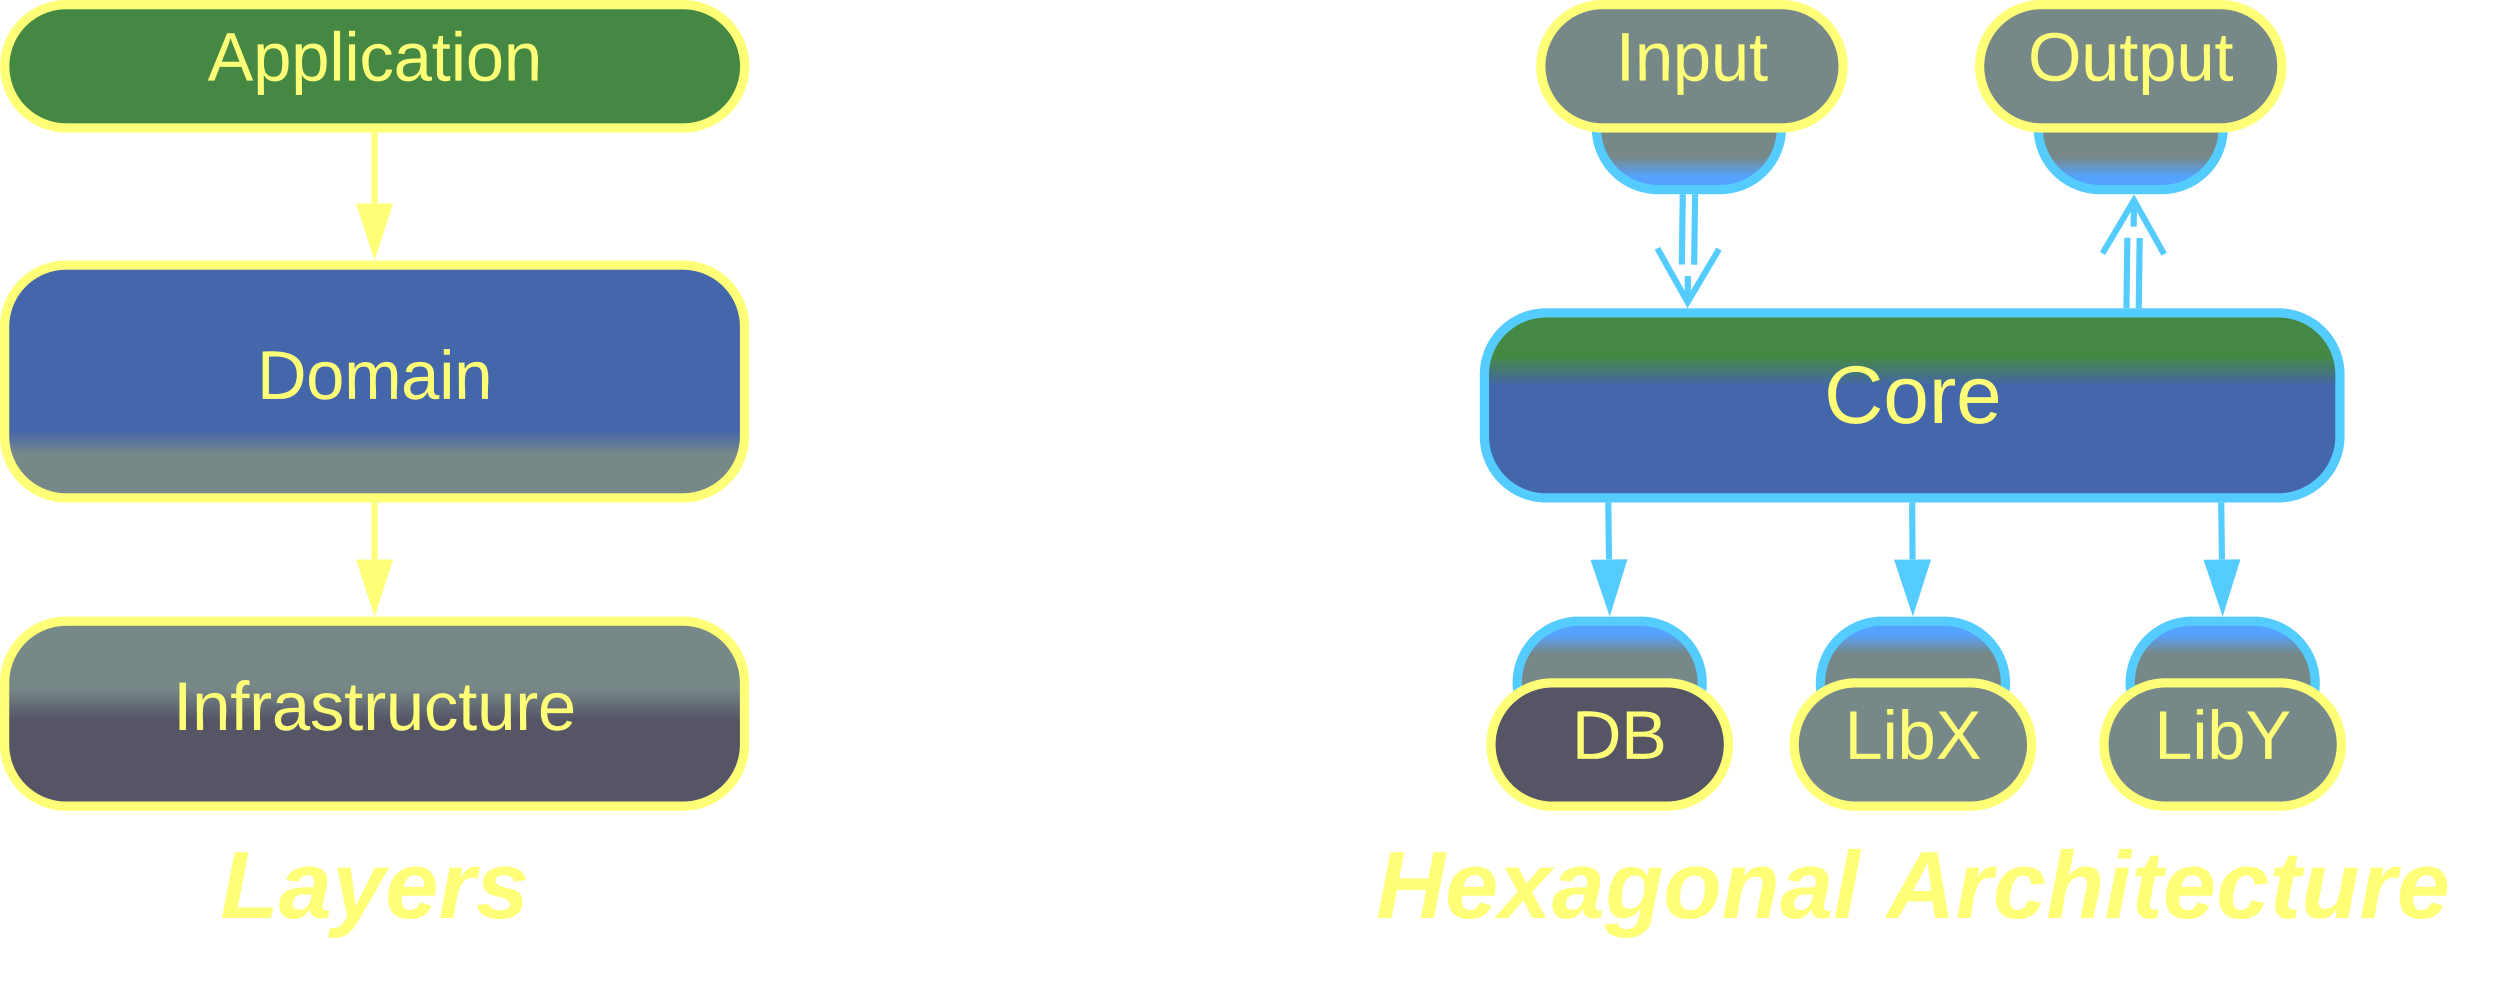<svg xmlns="http://www.w3.org/2000/svg" xmlns:xlink="http://www.w3.org/1999/xlink" xmlns:lucid="lucid" width="810.92" height="323"><g transform="translate(-698.5 -398.5)" lucid:page-tab-id="0_0"><path d="M700.05 666a6 6 0 0 1 6-6h228a6 6 0 0 1 6 6v48a6 6 0 0 1-6 6h-228a6 6 0 0 1-6-6z" stroke="#ff7" stroke-opacity="0" stroke-width="3" fill="#788" fill-opacity="0"/><use xlink:href="#a" transform="matrix(1,0,0,1,705.051,665) translate(64.92 31.264)"/><path d="M700 620a20 20 0 0 1 20-20h200a20 20 0 0 1 20 20v20a20 20 0 0 1-20 20H720a20 20 0 0 1-20-20z" stroke="#ff7" stroke-width="3" fill="url(#b)"/><use xlink:href="#c" transform="matrix(1,0,0,1,705,605) translate(49.66 30.278)"/><path d="M700 504.5a20 20 0 0 1 20-20h200a20 20 0 0 1 20 20V540a20 20 0 0 1-20 20H720a20 20 0 0 1-20-20z" stroke="#ff7" stroke-width="3" fill="url(#d)"/><use xlink:href="#e" transform="matrix(1,0,0,1,705,489.5) translate(76.821 38.403)"/><path d="M700.05 420a20 20 0 0 1 20-20h200a20 20 0 0 1 20 20 20 20 0 0 1-20 20h-200a20 20 0 0 1-20-20z" stroke="#ff7" stroke-width="3" fill="#484"/><use xlink:href="#f" transform="matrix(1,0,0,1,705.051,405) translate(60.777 19.653)"/><path d="M820 580v-17.5" stroke="#ff7" stroke-width="2" fill="none"/><path d="M820 595.26L815.37 581h9.26z" stroke="#ff7" stroke-width="2" fill="#ff7"/><path d="M820.98 562.53H819v-1.03H821z" stroke="#ff7" stroke-width=".05" fill="#ff7"/><path d="M820 464.5v-22" stroke="#ff7" stroke-width="2" fill="none"/><path d="M820 479.76l-4.63-14.26h9.26z" stroke="#ff7" stroke-width="2" fill="#ff7"/><path d="M820.98 442.53H819v-1.03H821z" stroke="#ff7" stroke-width=".05" fill="#ff7"/><path d="M1180 520a20 20 0 0 1 20-20h237.5a20 20 0 0 1 20 20v20a20 20 0 0 1-20 20H1200a20 20 0 0 1-20-20z" stroke="#5cf" stroke-width="3" fill="url(#g)"/><use xlink:href="#h" transform="matrix(1,0,0,1,1185,505) translate(105.185 30.708)"/><path d="M1248.32 462.53l-.28 21.84M1244.33 462.47l-.3 21.84" stroke="#5cf" stroke-width="2" fill="none"/><path d="M1249.3 462.56l-1.95-.02v-1.04h1.96zM1245.3 462.5h-1.95v-1h1.96z" stroke="#5cf" stroke-width=".05" fill="#5cf"/><path d="M1256.1 479.3l-10.2 17.2-9.8-17.45m9.8 17.45l.1-8.5M1388.26 497.47l.28-21.84M1392.26 497.53l.28-21.84" stroke="#5cf" stroke-width="2" fill="none"/><path d="M1389.23 497.46v1.04h-1.96l.02-1.06zM1393.23 497.5v1h-1.96l.02-1z" stroke="#5cf" stroke-width=".05" fill="#5cf"/><path d="M1380.48 480.7l10.22-17.2 9.77 17.45m-9.77-17.45l-.1 8.5M1318.75 562.5l.12 17.5" stroke="#5cf" stroke-width="2" fill="none"/><path d="M1319.73 562.52h-1.95v-1.02h1.94z" stroke="#5cf" stroke-width=".05" fill="#5cf"/><path d="M1318.96 595.26l-4.72-14.23 9.27-.06z" stroke="#5cf" stroke-width="2" fill="#5cf"/><path d="M1419 561.56l.23 18.44" stroke="#5cf" stroke-width="2" fill="none"/><path d="M1419.97 561.58l-1.95.02v-.1h1.95z" stroke="#5cf" stroke-width=".05" fill="#5cf"/><path d="M1419.42 595.26l-4.8-14.2 9.26-.12z" stroke="#5cf" stroke-width="2" fill="#5cf"/><path d="M1220.17 561.56l.24 18.44" stroke="#5cf" stroke-width="2" fill="none"/><path d="M1221.15 561.58l-1.95.02v-.1h1.95z" stroke="#5cf" stroke-width=".05" fill="#5cf"/><path d="M1220.6 595.26l-4.82-14.2 9.27-.12z" stroke="#5cf" stroke-width="2" fill="#5cf"/><path d="M1190.64 620a20 20 0 0 1 20-20h20a20 20 0 0 1 20 20 20 20 0 0 1-20 20h-20a20 20 0 0 1-20-20z" stroke="#5cf" stroke-width="3" fill="url(#i)" transform="matrix(-1,1.2246467991473532e-16,-1.2246467991473532e-16,-1,2441.277,1240)"/><path d="M1288.98 620a20 20 0 0 1 20-20h20a20 20 0 0 1 20 20 20 20 0 0 1-20 20h-20a20 20 0 0 1-20-20z" stroke="#5cf" stroke-width="3" fill="url(#j)" transform="matrix(-1,1.2246467991473532e-16,-1.2246467991473532e-16,-1,2637.969,1240)"/><path d="M1389.46 620a20 20 0 0 1 20-20h20a20 20 0 0 1 20 20 20 20 0 0 1-20 20h-20a20 20 0 0 1-20-20z" stroke="#5cf" stroke-width="3" fill="url(#k)" transform="matrix(-1,1.2246467991473532e-16,-1.2246467991473532e-16,-1,2838.925,1240)"/><path d="M1259.15 640a20 20 0 0 1-20 20h-37.02a20 20 0 0 1-20-20 20 20 0 0 1 20-20h37.02a20 20 0 0 1 20 20z" stroke="#ff7" stroke-width="3" fill="#556"/><use xlink:href="#l" transform="matrix(1,-2.4492935982947064e-16,2.4492935982947064e-16,1,1187.132,625) translate(15.017 19.653)"/><use xlink:href="#m" transform="matrix(1,-2.4492935982947064e-16,2.4492935982947064e-16,1,1187.132,625) translate(21.19 19.653)"/><path d="M1357.5 640a20 20 0 0 1-20 20h-37.02a20 20 0 0 1-20-20 20 20 0 0 1 20-20h37a20 20 0 0 1 20 20z" stroke="#ff7" stroke-width="3" fill="#788"/><use xlink:href="#n" transform="matrix(1,-2.4492935982947064e-16,2.4492935982947064e-16,1,1285.478,625) translate(11.314 19.653)"/><path d="M1457.97 640a20 20 0 0 1-20 20h-37a20 20 0 0 1-20-20 20 20 0 0 1 20-20h37a20 20 0 0 1 20 20z" stroke="#ff7" stroke-width="3" fill="#788"/><use xlink:href="#o" transform="matrix(1,-2.4492935982947064e-16,2.4492935982947064e-16,1,1385.956,625) translate(11.314 19.653)"/><path d="M1216.34 440a20 20 0 0 1 20-20h20a20 20 0 0 1 20 20 20 20 0 0 1-20 20h-20a20 20 0 0 1-20-20z" stroke="#5cf" stroke-width="3" fill="url(#p)"/><path d="M1359.65 440a20 20 0 0 1 20-20h20a20 20 0 0 1 20 20 20 20 0 0 1-20 20h-20a20 20 0 0 1-20-20z" stroke="#5cf" stroke-width="3" fill="url(#q)"/><path d="M1198.3 420a20 20 0 0 1 20-20h58.04a20 20 0 0 1 20 20 20 20 0 0 1-20 20h-58.03a20 20 0 0 1-20-20z" stroke="#ff7" stroke-width="3" fill="#788"/><use xlink:href="#r" transform="matrix(1,0,0,1,1203.309,405) translate(19.314 19.653)"/><path d="M1340.63 420a20 20 0 0 1 20-20h58.03a20 20 0 0 1 20 20 20 20 0 0 1-20 20h-58.03a20 20 0 0 1-20-20z" stroke="#ff7" stroke-width="3" fill="#788"/><use xlink:href="#s" transform="matrix(1,0,0,1,1345.635,405) translate(10.672 19.653)"/><path d="M1130.05 666a6 6 0 0 1 6-6h365.87a6 6 0 0 1 6 6v48a6 6 0 0 1-6 6h-365.87a6 6 0 0 1-6-6z" stroke="#ff7" stroke-opacity="0" stroke-width="3" fill="#788" fill-opacity="0"/><use xlink:href="#t" transform="matrix(1,0,0,1,1135.051,665) translate(9.821 31.264)"/><use xlink:href="#u" transform="matrix(1,0,0,1,1135.051,665) translate(175.401 31.264)"/><defs><path d="M6 0l48-248h52L66-40h133l-8 40H6" id="v" fill="#ff7"/><path d="M166-52c-4 17 5 29 24 23l-3 27c-30 11-74 1-67-34C105-15 91 4 56 4 23 4 3-15 2-49c0-64 63-67 128-67 10-22 3-53-29-45-13 3-22 10-25 24l-46-5c5-64 156-77 153 0-1 33-11 60-17 90zM97-88c-44-9-64 57-19 57 31 0 42-28 47-57H97" id="w" fill="#ff7"/><path d="M100 10C77 47 50 87-15 72l7-35c37 9 51-18 65-41L20-190h51L89-44l73-146h53" id="x" fill="#ff7"/><path d="M114-194c63-2 87 48 72 110H63c-3 28 1 55 31 54 21-1 32-13 37-29l44 13C160-14 137 4 91 4 41 4 11-22 11-73c0-71 33-119 103-121zm30 77c14-47-50-61-67-22-3 6-6 13-8 22h75" id="y" fill="#ff7"/><path d="M84-151c13-25 34-51 72-40l-8 41C67-170 71-64 56 0H6l36-190h47" id="z" fill="#ff7"/><path d="M144-137c-1-29-70-35-71-2 16 41 103 10 103 80C176 9 79 16 32-9 18-17 9-31 4-48l44-6c3 32 80 36 82 1-15-42-103-11-103-82 0-77 157-79 161-8" id="A" fill="#ff7"/><g id="a"><use transform="matrix(0.086,0,0,0.086,0,0)" xlink:href="#v"/><use transform="matrix(0.086,0,0,0.086,18.926,0)" xlink:href="#w"/><use transform="matrix(0.086,0,0,0.086,36.21,0)" xlink:href="#x"/><use transform="matrix(0.086,0,0,0.086,53.494,0)" xlink:href="#y"/><use transform="matrix(0.086,0,0,0.086,70.778,0)" xlink:href="#z"/><use transform="matrix(0.086,0,0,0.086,82.877,0)" xlink:href="#A"/></g><linearGradient gradientUnits="userSpaceOnUse" id="b" x1="700" y1="600" x2="700" y2="660"><stop offset="36.34%" stop-color="#788"/><stop offset="53.33%" stop-color="#556"/></linearGradient><path d="M33 0v-248h34V0H33" id="B" fill="#ff7"/><path d="M117-194c89-4 53 116 60 194h-32v-121c0-31-8-49-39-48C34-167 62-67 57 0H25l-1-190h30c1 10-1 24 2 32 11-22 29-35 61-36" id="C" fill="#ff7"/><path d="M101-234c-31-9-42 10-38 44h38v23H63V0H32v-167H5v-23h27c-7-52 17-82 69-68v24" id="D" fill="#ff7"/><path d="M114-163C36-179 61-72 57 0H25l-1-190h30c1 12-1 29 2 39 6-27 23-49 58-41v29" id="E" fill="#ff7"/><path d="M141-36C126-15 110 5 73 4 37 3 15-17 15-53c-1-64 63-63 125-63 3-35-9-54-41-54-24 1-41 7-42 31l-33-3c5-37 33-52 76-52 45 0 72 20 72 64v82c-1 20 7 32 28 27v20c-31 9-61-2-59-35zM48-53c0 20 12 33 32 33 41-3 63-29 60-74-43 2-92-5-92 41" id="F" fill="#ff7"/><path d="M135-143c-3-34-86-38-87 0 15 53 115 12 119 90S17 21 10-45l28-5c4 36 97 45 98 0-10-56-113-15-118-90-4-57 82-63 122-42 12 7 21 19 24 35" id="G" fill="#ff7"/><path d="M59-47c-2 24 18 29 38 22v24C64 9 27 4 27-40v-127H5v-23h24l9-43h21v43h35v23H59v120" id="H" fill="#ff7"/><path d="M84 4C-5 8 30-112 23-190h32v120c0 31 7 50 39 49 72-2 45-101 50-169h31l1 190h-30c-1-10 1-25-2-33-11 22-28 36-60 37" id="I" fill="#ff7"/><path d="M96-169c-40 0-48 33-48 73s9 75 48 75c24 0 41-14 43-38l32 2c-6 37-31 61-74 61-59 0-76-41-82-99-10-93 101-131 147-64 4 7 5 14 7 22l-32 3c-4-21-16-35-41-35" id="J" fill="#ff7"/><path d="M100-194c63 0 86 42 84 106H49c0 40 14 67 53 68 26 1 43-12 49-29l28 8c-11 28-37 45-77 45C44 4 14-33 15-96c1-61 26-98 85-98zm52 81c6-60-76-77-97-28-3 7-6 17-6 28h103" id="K" fill="#ff7"/><g id="c"><use transform="matrix(0.062,0,0,0.062,0,0)" xlink:href="#B"/><use transform="matrix(0.062,0,0,0.062,6.173,0)" xlink:href="#C"/><use transform="matrix(0.062,0,0,0.062,18.519,0)" xlink:href="#D"/><use transform="matrix(0.062,0,0,0.062,24.691,0)" xlink:href="#E"/><use transform="matrix(0.062,0,0,0.062,32.037,0)" xlink:href="#F"/><use transform="matrix(0.062,0,0,0.062,44.383,0)" xlink:href="#G"/><use transform="matrix(0.062,0,0,0.062,55.494,0)" xlink:href="#H"/><use transform="matrix(0.062,0,0,0.062,61.667,0)" xlink:href="#E"/><use transform="matrix(0.062,0,0,0.062,69.012,0)" xlink:href="#I"/><use transform="matrix(0.062,0,0,0.062,81.358,0)" xlink:href="#J"/><use transform="matrix(0.062,0,0,0.062,92.469,0)" xlink:href="#H"/><use transform="matrix(0.062,0,0,0.062,98.642,0)" xlink:href="#I"/><use transform="matrix(0.062,0,0,0.062,110.988,0)" xlink:href="#E"/><use transform="matrix(0.062,0,0,0.062,118.333,0)" xlink:href="#K"/></g><linearGradient gradientUnits="userSpaceOnUse" id="d" x1="700" y1="560" x2="700" y2="484.5"><stop offset="18.48%" stop-color="#788"/><stop offset="29.03%" stop-color="#46a"/></linearGradient><path d="M30-248c118-7 216 8 213 122C240-48 200 0 122 0H30v-248zM63-27c89 8 146-16 146-99s-60-101-146-95v194" id="L" fill="#ff7"/><path d="M100-194c62-1 85 37 85 99 1 63-27 99-86 99S16-35 15-95c0-66 28-99 85-99zM99-20c44 1 53-31 53-75 0-43-8-75-51-75s-53 32-53 75 10 74 51 75" id="M" fill="#ff7"/><path d="M210-169c-67 3-38 105-44 169h-31v-121c0-29-5-50-35-48C34-165 62-65 56 0H25l-1-190h30c1 10-1 24 2 32 10-44 99-50 107 0 11-21 27-35 58-36 85-2 47 119 55 194h-31v-121c0-29-5-49-35-48" id="N" fill="#ff7"/><path d="M24-231v-30h32v30H24zM24 0v-190h32V0H24" id="O" fill="#ff7"/><g id="e"><use transform="matrix(0.062,0,0,0.062,0,0)" xlink:href="#L"/><use transform="matrix(0.062,0,0,0.062,15.988,0)" xlink:href="#M"/><use transform="matrix(0.062,0,0,0.062,28.333,0)" xlink:href="#N"/><use transform="matrix(0.062,0,0,0.062,46.79,0)" xlink:href="#F"/><use transform="matrix(0.062,0,0,0.062,59.136,0)" xlink:href="#O"/><use transform="matrix(0.062,0,0,0.062,64.012,0)" xlink:href="#C"/></g><path d="M205 0l-28-72H64L36 0H1l101-248h38L239 0h-34zm-38-99l-47-123c-12 45-31 82-46 123h93" id="P" fill="#ff7"/><path d="M115-194c55 1 70 41 70 98S169 2 115 4C84 4 66-9 55-30l1 105H24l-1-265h31l2 30c10-21 28-34 59-34zm-8 174c40 0 45-34 45-75s-6-73-45-74c-42 0-51 32-51 76 0 43 10 73 51 73" id="Q" fill="#ff7"/><path d="M24 0v-261h32V0H24" id="R" fill="#ff7"/><g id="f"><use transform="matrix(0.062,0,0,0.062,0,0)" xlink:href="#P"/><use transform="matrix(0.062,0,0,0.062,14.815,0)" xlink:href="#Q"/><use transform="matrix(0.062,0,0,0.062,27.16,0)" xlink:href="#Q"/><use transform="matrix(0.062,0,0,0.062,39.506,0)" xlink:href="#R"/><use transform="matrix(0.062,0,0,0.062,44.383,0)" xlink:href="#O"/><use transform="matrix(0.062,0,0,0.062,49.259,0)" xlink:href="#J"/><use transform="matrix(0.062,0,0,0.062,60.37,0)" xlink:href="#F"/><use transform="matrix(0.062,0,0,0.062,72.716,0)" xlink:href="#H"/><use transform="matrix(0.062,0,0,0.062,78.889,0)" xlink:href="#O"/><use transform="matrix(0.062,0,0,0.062,83.765,0)" xlink:href="#M"/><use transform="matrix(0.062,0,0,0.062,96.111,0)" xlink:href="#C"/></g><linearGradient gradientUnits="userSpaceOnUse" id="g" x1="1180" y1="500" x2="1180" y2="560"><stop offset="23.91%" stop-color="#484"/><stop offset="39.49%" stop-color="#46a"/></linearGradient><path d="M212-179c-10-28-35-45-73-45-59 0-87 40-87 99 0 60 29 101 89 101 43 0 62-24 78-52l27 14C228-24 195 4 139 4 59 4 22-46 18-125c-6-104 99-153 187-111 19 9 31 26 39 46" id="S" fill="#ff7"/><g id="h"><use transform="matrix(0.074,0,0,0.074,0,0)" xlink:href="#S"/><use transform="matrix(0.074,0,0,0.074,19.185,0)" xlink:href="#M"/><use transform="matrix(0.074,0,0,0.074,34,0)" xlink:href="#E"/><use transform="matrix(0.074,0,0,0.074,42.815,0)" xlink:href="#K"/></g><linearGradient gradientUnits="userSpaceOnUse" id="i" x1="1190.64" y1="600" x2="1190.64" y2="640"><stop offset="73.57%" stop-color="#788"/><stop offset="89.29%" stop-color="#55a3fe"/></linearGradient><linearGradient gradientUnits="userSpaceOnUse" id="j" x1="1288.98" y1="600" x2="1288.98" y2="640"><stop offset="73.57%" stop-color="#788"/><stop offset="89.29%" stop-color="#55a3fe"/></linearGradient><linearGradient gradientUnits="userSpaceOnUse" id="k" x1="1389.46" y1="600" x2="1389.46" y2="640"><stop offset="73.57%" stop-color="#788"/><stop offset="89.29%" stop-color="#55a3fe"/></linearGradient><path d="M160-131c35 5 61 23 61 61C221 17 115-2 30 0v-248c76 3 177-17 177 60 0 33-19 50-47 57zm-97-11c50-1 110 9 110-42 0-47-63-36-110-37v79zm0 115c55-2 124 14 124-45 0-56-70-42-124-44v89" id="T" fill="#ff7"/><g id="m"><use transform="matrix(0.062,0,0,0.062,0,0)" xlink:href="#L"/><use transform="matrix(0.062,0,0,0.062,15.988,0)" xlink:href="#T"/></g><path d="M30 0v-248h33v221h125V0H30" id="U" fill="#ff7"/><path d="M115-194c53 0 69 39 70 98 0 66-23 100-70 100C84 3 66-7 56-30L54 0H23l1-261h32v101c10-23 28-34 59-34zm-8 174c40 0 45-34 45-75 0-40-5-75-45-74-42 0-51 32-51 76 0 43 10 73 51 73" id="V" fill="#ff7"/><path d="M195 0l-74-108L45 0H8l94-129-87-119h37l69 98 67-98h37l-84 118L233 0h-38" id="W" fill="#ff7"/><g id="n"><use transform="matrix(0.062,0,0,0.062,0,0)" xlink:href="#U"/><use transform="matrix(0.062,0,0,0.062,12.346,0)" xlink:href="#O"/><use transform="matrix(0.062,0,0,0.062,17.222,0)" xlink:href="#V"/><use transform="matrix(0.062,0,0,0.062,29.568,0)" xlink:href="#W"/></g><path d="M137-103V0h-34v-103L8-248h37l75 118 75-118h37" id="X" fill="#ff7"/><g id="o"><use transform="matrix(0.062,0,0,0.062,0,0)" xlink:href="#U"/><use transform="matrix(0.062,0,0,0.062,12.346,0)" xlink:href="#O"/><use transform="matrix(0.062,0,0,0.062,17.222,0)" xlink:href="#V"/><use transform="matrix(0.062,0,0,0.062,29.568,0)" xlink:href="#X"/></g><linearGradient gradientUnits="userSpaceOnUse" id="p" x1="1216.34" y1="420" x2="1216.34" y2="460"><stop offset="73.57%" stop-color="#788"/><stop offset="89.29%" stop-color="#55a3fe"/></linearGradient><linearGradient gradientUnits="userSpaceOnUse" id="q" x1="1359.65" y1="420" x2="1359.65" y2="460"><stop offset="73.57%" stop-color="#788"/><stop offset="89.29%" stop-color="#55a3fe"/></linearGradient><g id="r"><use transform="matrix(0.062,0,0,0.062,0,0)" xlink:href="#B"/><use transform="matrix(0.062,0,0,0.062,6.173,0)" xlink:href="#C"/><use transform="matrix(0.062,0,0,0.062,18.519,0)" xlink:href="#Q"/><use transform="matrix(0.062,0,0,0.062,30.864,0)" xlink:href="#I"/><use transform="matrix(0.062,0,0,0.062,43.21,0)" xlink:href="#H"/></g><path d="M140-251c81 0 123 46 123 126C263-46 219 4 140 4 59 4 17-45 17-125s42-126 123-126zm0 227c63 0 89-41 89-101s-29-99-89-99c-61 0-89 39-89 99S79-25 140-24" id="Y" fill="#ff7"/><g id="s"><use transform="matrix(0.062,0,0,0.062,0,0)" xlink:href="#Y"/><use transform="matrix(0.062,0,0,0.062,17.284,0)" xlink:href="#I"/><use transform="matrix(0.062,0,0,0.062,29.63,0)" xlink:href="#H"/><use transform="matrix(0.062,0,0,0.062,35.802,0)" xlink:href="#Q"/><use transform="matrix(0.062,0,0,0.062,48.148,0)" xlink:href="#I"/><use transform="matrix(0.062,0,0,0.062,60.494,0)" xlink:href="#H"/></g><path d="M168 0l21-106H79L58 0H6l48-248h52l-19 99h110l19-99h50L218 0h-50" id="Z" fill="#ff7"/><path d="M127 0L95-67 37 0h-53l89-99-49-91h52l30 61 52-61h54l-85 92 52 98h-52" id="aa" fill="#ff7"/><path d="M45-171c29-32 103-29 114 14 2-11 5-23 8-33h47L176-2c-3 70-92 96-155 64C9 56 1 42-1 25l50-5c2 28 48 27 63 11 13-13 20-45 21-66-13 20-30 35-62 36-87 3-60-134-26-172zM94-35c41-3 55-43 55-86 0-24-12-39-35-39-43 0-51 48-51 90 0 22 9 37 31 35" id="ab" fill="#ff7"/><path d="M124-194c51 0 84 22 84 74C207-44 167 4 94 4 43 4 11-23 11-74c0-74 41-120 113-120zM99-30c46 0 58-42 58-86 0-27-11-44-37-44-44 0-55 40-57 84-1 27 10 45 36 46" id="ac" fill="#ff7"/><path d="M151-194c95 0 34 128 28 194h-49l25-134c0-29-45-25-59-9C67-111 69-48 56 0H6l36-190h47l-4 32c15-20 33-36 66-36" id="ad" fill="#ff7"/><path d="M6 0l51-261h49L55 0H6" id="ae" fill="#ff7"/><g id="t"><use transform="matrix(0.086,0,0,0.086,0,0)" xlink:href="#Z"/><use transform="matrix(0.086,0,0,0.086,22.383,0)" xlink:href="#y"/><use transform="matrix(0.086,0,0,0.086,39.667,0)" xlink:href="#aa"/><use transform="matrix(0.086,0,0,0.086,56.951,0)" xlink:href="#w"/><use transform="matrix(0.086,0,0,0.086,74.235,0)" xlink:href="#ab"/><use transform="matrix(0.086,0,0,0.086,93.16,0)" xlink:href="#ac"/><use transform="matrix(0.086,0,0,0.086,112.086,0)" xlink:href="#ad"/><use transform="matrix(0.086,0,0,0.086,131.012,0)" xlink:href="#w"/><use transform="matrix(0.086,0,0,0.086,148.296,0)" xlink:href="#ae"/></g><path d="M183 0l-10-63H79L44 0H-7l138-248h61L234 0h-51zm-14-102l-15-108c-16 38-36 73-55 108h70" id="af" fill="#ff7"/><path d="M67-101c-8 29-7 73 27 71 23-2 32-16 39-37l48 9C170-19 141 4 91 4 36 4 7-28 12-86c6-75 61-124 140-103 26 7 40 29 43 59l-50 4c-1-20-9-34-29-34-35 0-41 29-49 59" id="ag" fill="#ff7"/><path d="M150-105c8-23 8-54-22-51-68 7-54 98-72 156H6l50-261h50L85-158c15-20 33-36 66-36 95 0 34 128 28 194h-49" id="ah" fill="#ff7"/><path d="M50-224l7-37h49l-7 37H50zM6 0l37-190h49L55 0H6" id="ai" fill="#ff7"/><path d="M72-63c-8 23 5 39 32 30L98-1C54 14 12-6 23-64l18-93H15l7-33h28l24-45h31l-8 45h35l-6 33H90" id="aj" fill="#ff7"/><path d="M69 3c-96 0-34-126-28-193h49L65-57c6 42 62 18 71-6 14-38 17-86 28-127h50L178 0h-47c0-11 4-26 3-33-14 20-30 37-65 36" id="ak" fill="#ff7"/><g id="u"><use transform="matrix(0.086,0,0,0.086,0,0)" xlink:href="#af"/><use transform="matrix(0.086,0,0,0.086,22.383,0)" xlink:href="#z"/><use transform="matrix(0.086,0,0,0.086,34.481,0)" xlink:href="#ag"/><use transform="matrix(0.086,0,0,0.086,51.765,0)" xlink:href="#ah"/><use transform="matrix(0.086,0,0,0.086,70.691,0)" xlink:href="#ai"/><use transform="matrix(0.086,0,0,0.086,79.333,0)" xlink:href="#aj"/><use transform="matrix(0.086,0,0,0.086,89.617,0)" xlink:href="#y"/><use transform="matrix(0.086,0,0,0.086,106.901,0)" xlink:href="#ag"/><use transform="matrix(0.086,0,0,0.086,124.185,0)" xlink:href="#aj"/><use transform="matrix(0.086,0,0,0.086,134.469,0)" xlink:href="#ak"/><use transform="matrix(0.086,0,0,0.086,153.395,0)" xlink:href="#z"/><use transform="matrix(0.086,0,0,0.086,165.494,0)" xlink:href="#y"/></g></defs></g></svg>